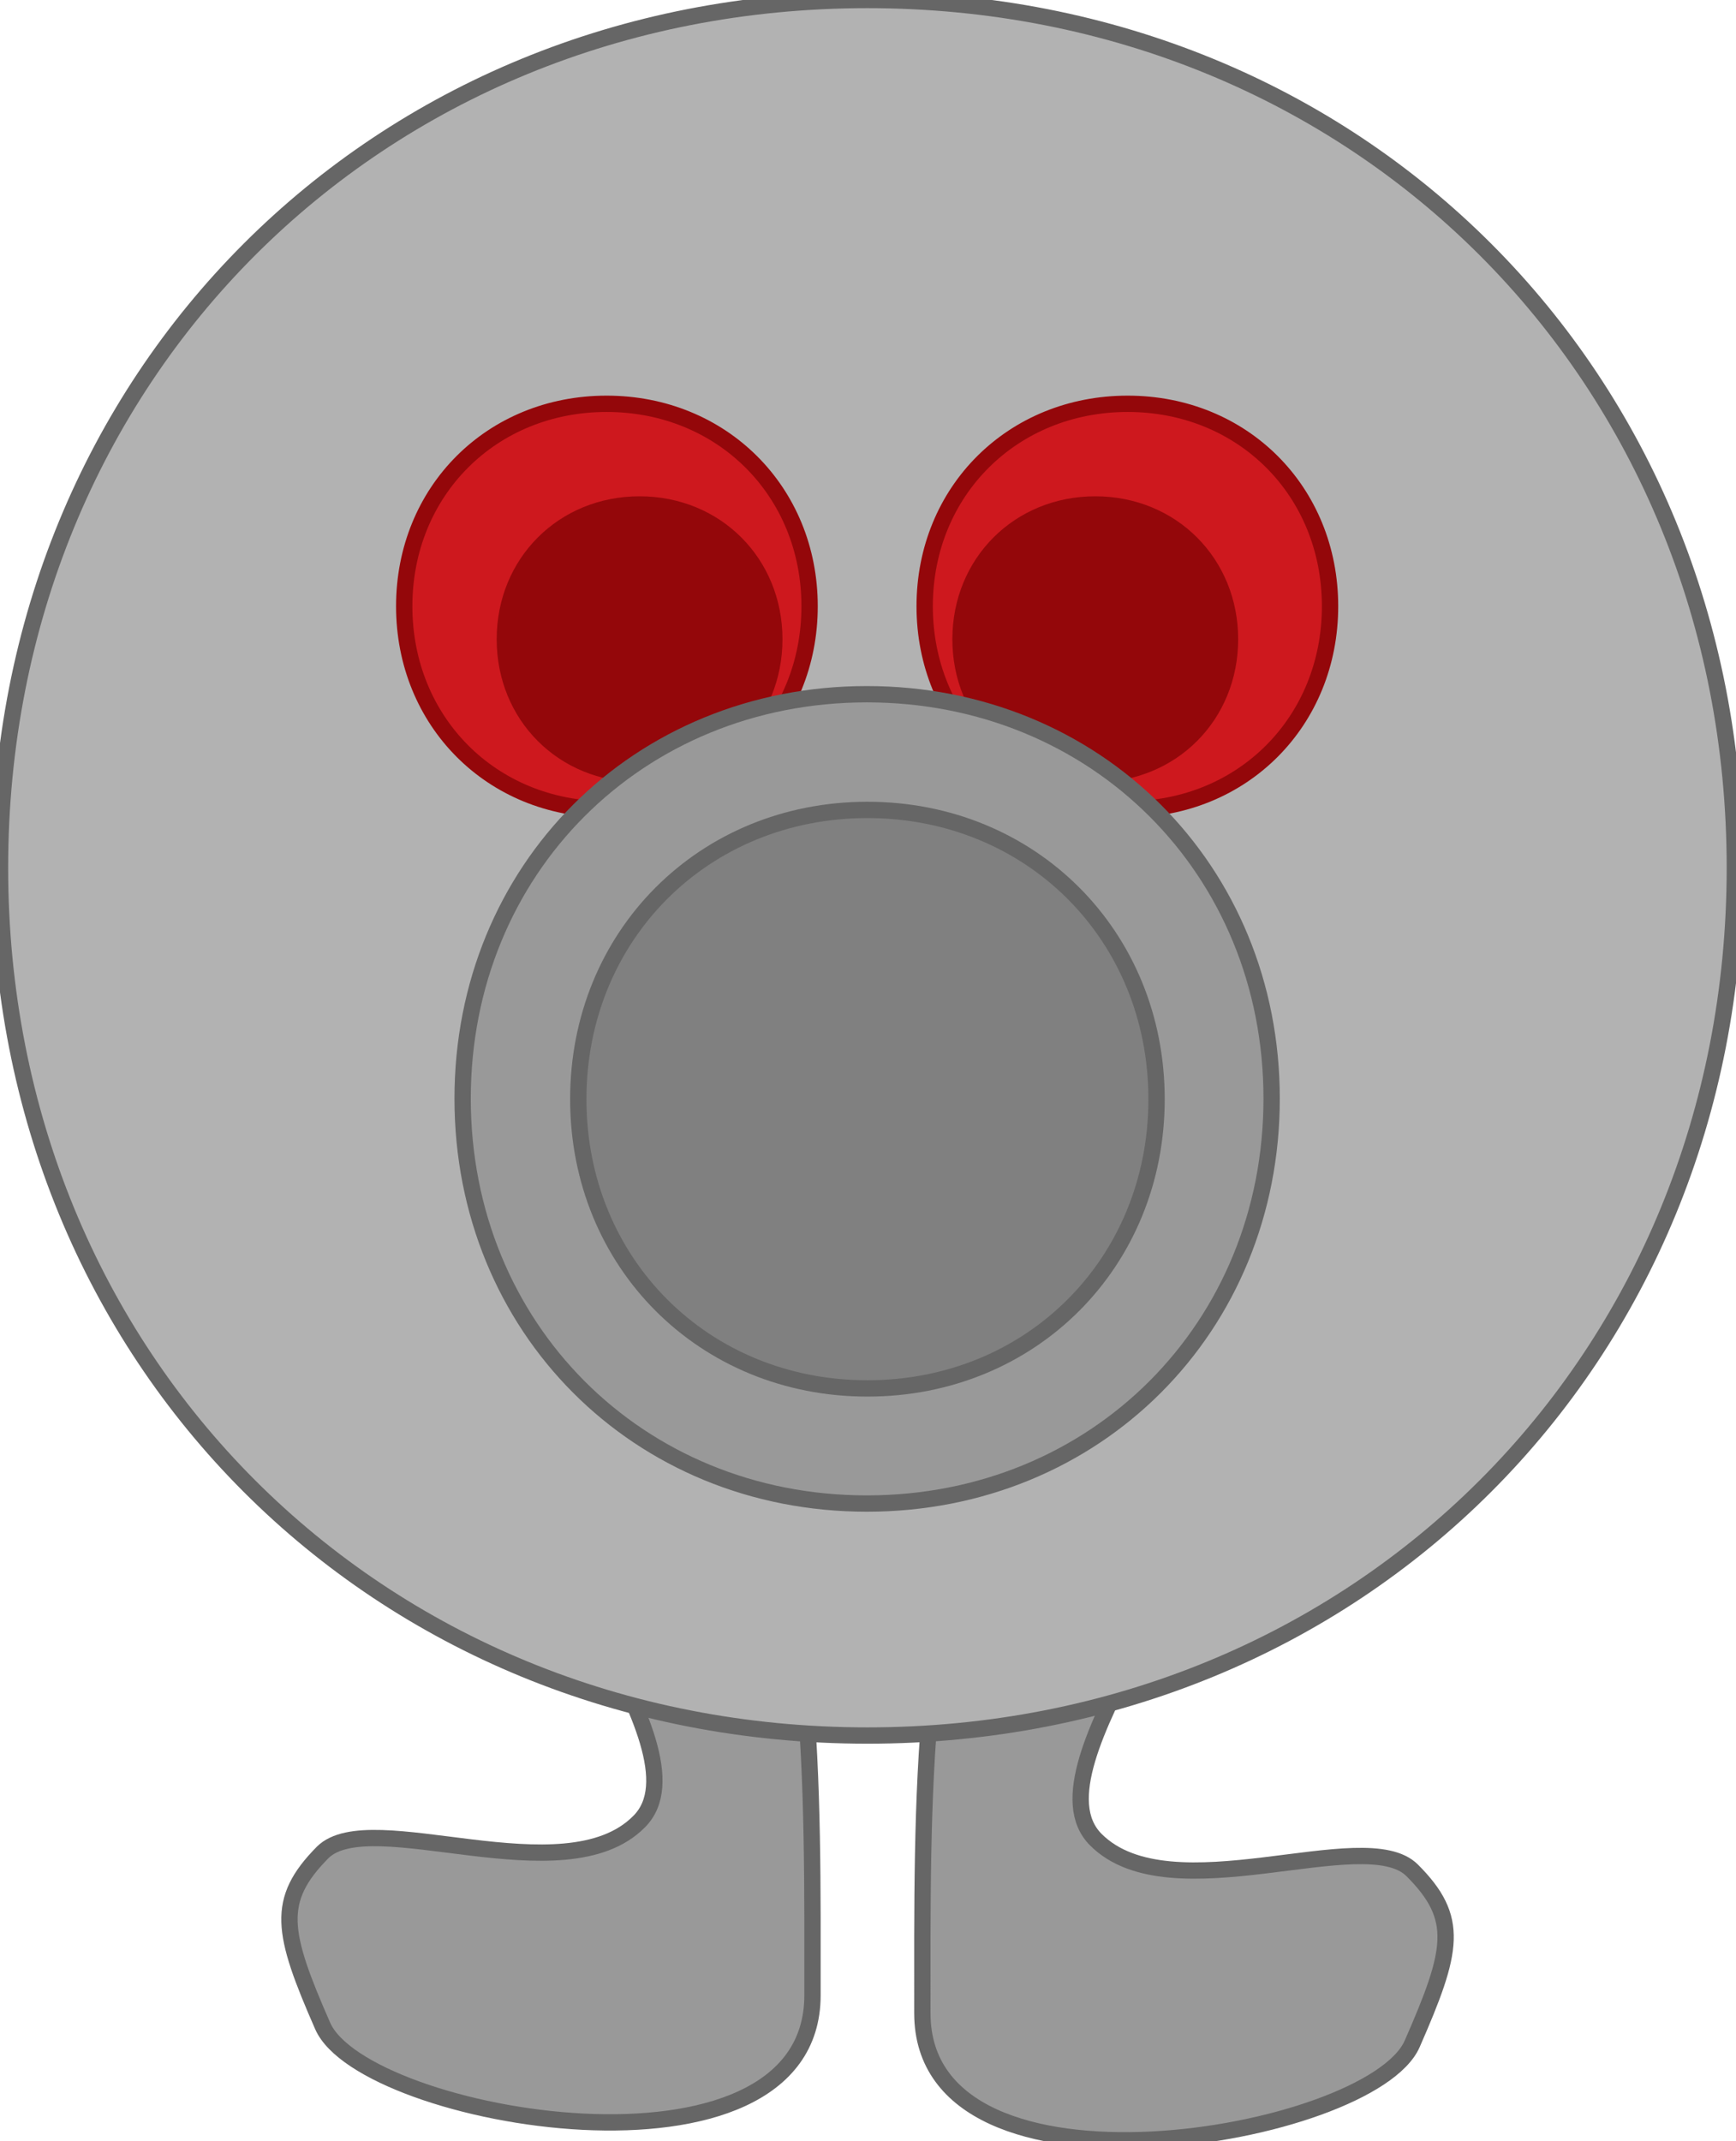 <?xml version="1.0" encoding="UTF-8"?>
<!DOCTYPE svg PUBLIC "-//W3C//DTD SVG 1.1//EN" "http://www.w3.org/Graphics/SVG/1.1/DTD/svg11.dtd">
<svg version="1.2" width="30.02mm" height="37.01mm" viewBox="6000 3000 3002 3701" preserveAspectRatio="xMidYMid" fill-rule="evenodd" stroke-width="28.222" stroke-linejoin="round" xmlns="http://www.w3.org/2000/svg" xmlns:ooo="http://xml.openoffice.org/svg/export" xmlns:xlink="http://www.w3.org/1999/xlink" xmlns:presentation="http://sun.com/xmlns/staroffice/presentation" xmlns:smil="http://www.w3.org/2001/SMIL20/" xmlns:anim="urn:oasis:names:tc:opendocument:xmlns:animation:1.0" xml:space="preserve">
 <defs class="ClipPathGroup">
  <clipPath id="presentation_clip_path" clipPathUnits="userSpaceOnUse">
   <rect x="6000" y="3000" width="3002" height="3701"/>
  </clipPath>
  <clipPath id="presentation_clip_path_shrink" clipPathUnits="userSpaceOnUse">
   <rect x="6003" y="3003" width="2996" height="3694"/>
  </clipPath>
 </defs>
 <defs class="TextShapeIndex">
  <g ooo:slide="id1" ooo:id-list="id3 id4 id5 id6 id7 id8 id9 id10 id11"/>
 </defs>
 <defs class="EmbeddedBulletChars">
  <g id="bullet-char-template-57356" transform="scale(0,-0)">
   <path d="M 580,1141 L 1163,571 580,0 -4,571 580,1141 Z"/>
  </g>
  <g id="bullet-char-template-57354" transform="scale(0,-0)">
   <path d="M 8,1128 L 1137,1128 1137,0 8,0 8,1128 Z"/>
  </g>
  <g id="bullet-char-template-10146" transform="scale(0,-0)">
   <path d="M 174,0 L 602,739 174,1481 1456,739 174,0 Z M 1358,739 L 309,1346 659,739 1358,739 Z"/>
  </g>
  <g id="bullet-char-template-10132" transform="scale(0,-0)">
   <path d="M 2015,739 L 1276,0 717,0 1260,543 174,543 174,936 1260,936 717,1481 1274,1481 2015,739 Z"/>
  </g>
  <g id="bullet-char-template-10007" transform="scale(0,-0)">
   <path d="M 0,-2 C -7,14 -16,27 -25,37 L 356,567 C 262,823 215,952 215,954 215,979 228,992 255,992 264,992 276,990 289,987 310,991 331,999 354,1012 L 381,999 492,748 772,1049 836,1024 860,1049 C 881,1039 901,1025 922,1006 886,937 835,863 770,784 769,783 710,716 594,584 L 774,223 C 774,196 753,168 711,139 L 727,119 C 717,90 699,76 672,76 641,76 570,178 457,381 L 164,-76 C 142,-110 111,-127 72,-127 30,-127 9,-110 8,-76 1,-67 -2,-52 -2,-32 -2,-23 -1,-13 0,-2 Z"/>
  </g>
  <g id="bullet-char-template-10004" transform="scale(0,-0)">
   <path d="M 285,-33 C 182,-33 111,30 74,156 52,228 41,333 41,471 41,549 55,616 82,672 116,743 169,778 240,778 293,778 328,747 346,684 L 369,508 C 377,444 397,411 428,410 L 1163,1116 C 1174,1127 1196,1133 1229,1133 1271,1133 1292,1118 1292,1087 L 1292,965 C 1292,929 1282,901 1262,881 L 442,47 C 390,-6 338,-33 285,-33 Z"/>
  </g>
  <g id="bullet-char-template-9679" transform="scale(0,-0)">
   <path d="M 813,0 C 632,0 489,54 383,161 276,268 223,411 223,592 223,773 276,916 383,1023 489,1130 632,1184 813,1184 992,1184 1136,1130 1245,1023 1353,916 1407,772 1407,592 1407,412 1353,268 1245,161 1136,54 992,0 813,0 Z"/>
  </g>
  <g id="bullet-char-template-8226" transform="scale(0,-0)">
   <path d="M 346,457 C 273,457 209,483 155,535 101,586 74,649 74,723 74,796 101,859 155,911 209,963 273,989 346,989 419,989 480,963 531,910 582,859 608,796 608,723 608,648 583,586 532,535 482,483 420,457 346,457 Z"/>
  </g>
  <g id="bullet-char-template-8211" transform="scale(0,-0)">
   <path d="M -4,459 L 1135,459 1135,606 -4,606 -4,459 Z"/>
  </g>
  <g id="bullet-char-template-61548" transform="scale(0,-0)">
   <path d="M 173,740 C 173,903 231,1043 346,1159 462,1274 601,1332 765,1332 928,1332 1067,1274 1183,1159 1299,1043 1357,903 1357,740 1357,577 1299,437 1183,322 1067,206 928,148 765,148 601,148 462,206 346,322 231,437 173,577 173,740 Z"/>
  </g>
 </defs>
 <defs class="TextEmbeddedBitmaps"/>
 <g class="SlideGroup">
  <g>
   <g id="container-id1">
    <g id="id1" class="Slide" clip-path="url(#presentation_clip_path)">
     <g class="Page">
      <g class="com.sun.star.drawing.ClosedBezierShape">
       <g id="id3">
        <rect class="BoundingBox" stroke="none" fill="none" x="6499" y="5399" width="908" height="1272"/>
        <path fill="rgb(153,153,153)" stroke="none" d="M 6958,5502 C 7076,5384 7105,5349 7258,5502 7412,5656 7405,6099 7405,6449 7405,6799 6629,6664 6558,6502 6487,6340 6476,6285 6558,6202 6641,6120 6976,6279 7105,6149 7235,6020 6840,5620 6958,5502 Z"/>
        <path fill="none" stroke="rgb(102,102,102)" d="M 6958,5502 C 7076,5384 7105,5349 7258,5502 7412,5656 7405,6099 7405,6449 7405,6799 6629,6664 6558,6502 6487,6340 6476,6285 6558,6202 6641,6120 6976,6279 7105,6149 7235,6020 6840,5620 6958,5502 Z"/>
       </g>
      </g>
      <g class="com.sun.star.drawing.ClosedBezierShape">
       <g id="id4">
        <rect class="BoundingBox" stroke="none" fill="none" x="7594" y="5430" width="908" height="1272"/>
        <path fill="rgb(153,153,153)" stroke="none" d="M 8042,5533 C 7924,5415 7895,5380 7742,5533 7588,5687 7595,6130 7595,6480 7595,6830 8371,6695 8442,6533 8513,6371 8525,6316 8442,6233 8360,6151 8025,6310 7895,6180 7766,6051 8160,5651 8042,5533 Z"/>
        <path fill="none" stroke="rgb(102,102,102)" d="M 8042,5533 C 7924,5415 7895,5380 7742,5533 7588,5687 7595,6130 7595,6480 7595,6830 8371,6695 8442,6533 8513,6371 8525,6316 8442,6233 8360,6151 8025,6310 7895,6180 7766,6051 8160,5651 8042,5533 Z"/>
       </g>
      </g>
      <g class="com.sun.star.drawing.CustomShape">
       <g id="id5">
        <rect class="BoundingBox" stroke="none" fill="none" x="5999" y="2999" width="3004" height="3004"/>
        <path fill="rgb(178,178,178)" stroke="none" d="M 7500,3000 C 8350,3000 9000,3650 9000,4500 9000,5350 8350,6000 7500,6000 6650,6000 6000,5350 6000,4500 6000,3650 6650,3000 7500,3000 Z M 6000,3000 L 6000,3000 Z M 9001,6001 L 9001,6001 Z"/>
        <path fill="none" stroke="rgb(102,102,102)" d="M 7500,3000 C 8350,3000 9000,3650 9000,4500 9000,5350 8350,6000 7500,6000 6650,6000 6000,5350 6000,4500 6000,3650 6650,3000 7500,3000 Z"/>
        <path fill="none" stroke="rgb(102,102,102)" d="M 6000,3000 L 6000,3000 Z"/>
        <path fill="none" stroke="rgb(102,102,102)" d="M 9001,6001 L 9001,6001 Z"/>
       </g>
      </g>
      <g class="Group">
       <g class="com.sun.star.drawing.CustomShape">
        <g id="id6">
         <rect class="BoundingBox" stroke="none" fill="none" x="6698" y="3697" width="705" height="705"/>
         <path fill="rgb(206,24,30)" stroke="none" d="M 7049,3698 C 7248,3698 7400,3849 7400,4048 7400,4247 7248,4399 7049,4399 6850,4399 6699,4247 6699,4048 6699,3849 6850,3698 7049,3698 Z M 6699,3698 L 6699,3698 Z M 7401,4400 L 7401,4400 Z"/>
         <path fill="none" stroke="rgb(148,7,10)" d="M 7049,3698 C 7248,3698 7400,3849 7400,4048 7400,4247 7248,4399 7049,4399 6850,4399 6699,4247 6699,4048 6699,3849 6850,3698 7049,3698 Z"/>
         <path fill="none" stroke="rgb(148,7,10)" d="M 6699,3698 L 6699,3698 Z"/>
         <path fill="none" stroke="rgb(148,7,10)" d="M 7401,4400 L 7401,4400 Z"/>
        </g>
       </g>
       <g class="com.sun.star.drawing.CustomShape">
        <g id="id7">
         <rect class="BoundingBox" stroke="none" fill="none" x="6872" y="3871" width="470" height="470"/>
         <path fill="rgb(148,7,10)" stroke="none" d="M 7106,3872 C 7238,3872 7339,3973 7339,4105 7339,4237 7238,4338 7106,4338 6974,4338 6873,4237 6873,4105 6873,3973 6974,3872 7106,3872 Z M 6873,3872 L 6873,3872 Z M 7340,4339 L 7340,4339 Z"/>
         <path fill="none" stroke="rgb(148,7,10)" d="M 7106,3872 C 7238,3872 7339,3973 7339,4105 7339,4237 7238,4338 7106,4338 6974,4338 6873,4237 6873,4105 6873,3973 6974,3872 7106,3872 Z"/>
         <path fill="none" stroke="rgb(148,7,10)" d="M 6873,3872 L 6873,3872 Z"/>
         <path fill="none" stroke="rgb(148,7,10)" d="M 7340,4339 L 7340,4339 Z"/>
        </g>
       </g>
      </g>
      <g class="Group">
       <g class="com.sun.star.drawing.CustomShape">
        <g id="id8">
         <rect class="BoundingBox" stroke="none" fill="none" x="7597" y="3697" width="705" height="705"/>
         <path fill="rgb(206,24,30)" stroke="none" d="M 7950,3698 C 7751,3698 7599,3849 7599,4048 7599,4247 7751,4399 7950,4399 8149,4399 8300,4247 8300,4048 8300,3849 8149,3698 7950,3698 Z M 8300,3698 L 8300,3698 Z M 7598,4400 L 7598,4400 Z"/>
         <path fill="none" stroke="rgb(148,7,10)" d="M 7950,3698 C 7751,3698 7599,3849 7599,4048 7599,4247 7751,4399 7950,4399 8149,4399 8300,4247 8300,4048 8300,3849 8149,3698 7950,3698 Z"/>
         <path fill="none" stroke="rgb(148,7,10)" d="M 8300,3698 L 8300,3698 Z"/>
         <path fill="none" stroke="rgb(148,7,10)" d="M 7598,4400 L 7598,4400 Z"/>
        </g>
       </g>
       <g class="com.sun.star.drawing.CustomShape">
        <g id="id9">
         <rect class="BoundingBox" stroke="none" fill="none" x="7659" y="3871" width="470" height="470"/>
         <path fill="rgb(148,7,10)" stroke="none" d="M 7894,3872 C 7762,3872 7661,3973 7661,4105 7661,4237 7762,4338 7894,4338 8026,4338 8127,4237 8127,4105 8127,3973 8026,3872 7894,3872 Z M 8127,3872 L 8127,3872 Z M 7660,4339 L 7660,4339 Z"/>
         <path fill="none" stroke="rgb(148,7,10)" d="M 7894,3872 C 7762,3872 7661,3973 7661,4105 7661,4237 7762,4338 7894,4338 8026,4338 8127,4237 8127,4105 8127,3973 8026,3872 7894,3872 Z"/>
         <path fill="none" stroke="rgb(148,7,10)" d="M 8127,3872 L 8127,3872 Z"/>
         <path fill="none" stroke="rgb(148,7,10)" d="M 7660,4339 L 7660,4339 Z"/>
        </g>
       </g>
      </g>
      <g class="Group">
       <g class="com.sun.star.drawing.CustomShape">
        <g id="id10">
         <rect class="BoundingBox" stroke="none" fill="none" x="6799" y="4199" width="1404" height="1404"/>
         <path fill="rgb(153,153,153)" stroke="none" d="M 7499,4200 C 7895,4200 8199,4503 8199,4899 8199,5295 7895,5599 7499,5599 7103,5599 6800,5295 6800,4899 6800,4503 7103,4200 7499,4200 Z M 6800,4200 L 6800,4200 Z M 8201,5601 L 8201,5601 Z"/>
         <path fill="none" stroke="rgb(102,102,102)" d="M 7499,4200 C 7895,4200 8199,4503 8199,4899 8199,5295 7895,5599 7499,5599 7103,5599 6800,5295 6800,4899 6800,4503 7103,4200 7499,4200 Z"/>
         <path fill="none" stroke="rgb(102,102,102)" d="M 6800,4200 L 6800,4200 Z"/>
         <path fill="none" stroke="rgb(102,102,102)" d="M 8201,5601 L 8201,5601 Z"/>
        </g>
       </g>
       <g class="com.sun.star.drawing.CustomShape">
        <g id="id11">
         <rect class="BoundingBox" stroke="none" fill="none" x="6999" y="4399" width="1004" height="1004"/>
         <path fill="rgb(128,128,128)" stroke="none" d="M 7500,4400 C 7783,4400 8000,4617 8000,4900 8000,5183 7783,5400 7500,5400 7217,5400 7000,5183 7000,4900 7000,4617 7217,4400 7500,4400 Z M 7000,4400 L 7000,4400 Z M 8001,5401 L 8001,5401 Z"/>
         <path fill="none" stroke="rgb(102,102,102)" d="M 7500,4400 C 7783,4400 8000,4617 8000,4900 8000,5183 7783,5400 7500,5400 7217,5400 7000,5183 7000,4900 7000,4617 7217,4400 7500,4400 Z"/>
         <path fill="none" stroke="rgb(102,102,102)" d="M 7000,4400 L 7000,4400 Z"/>
         <path fill="none" stroke="rgb(102,102,102)" d="M 8001,5401 L 8001,5401 Z"/>
        </g>
       </g>
      </g>
     </g>
    </g>
   </g>
  </g>
 </g>
</svg>